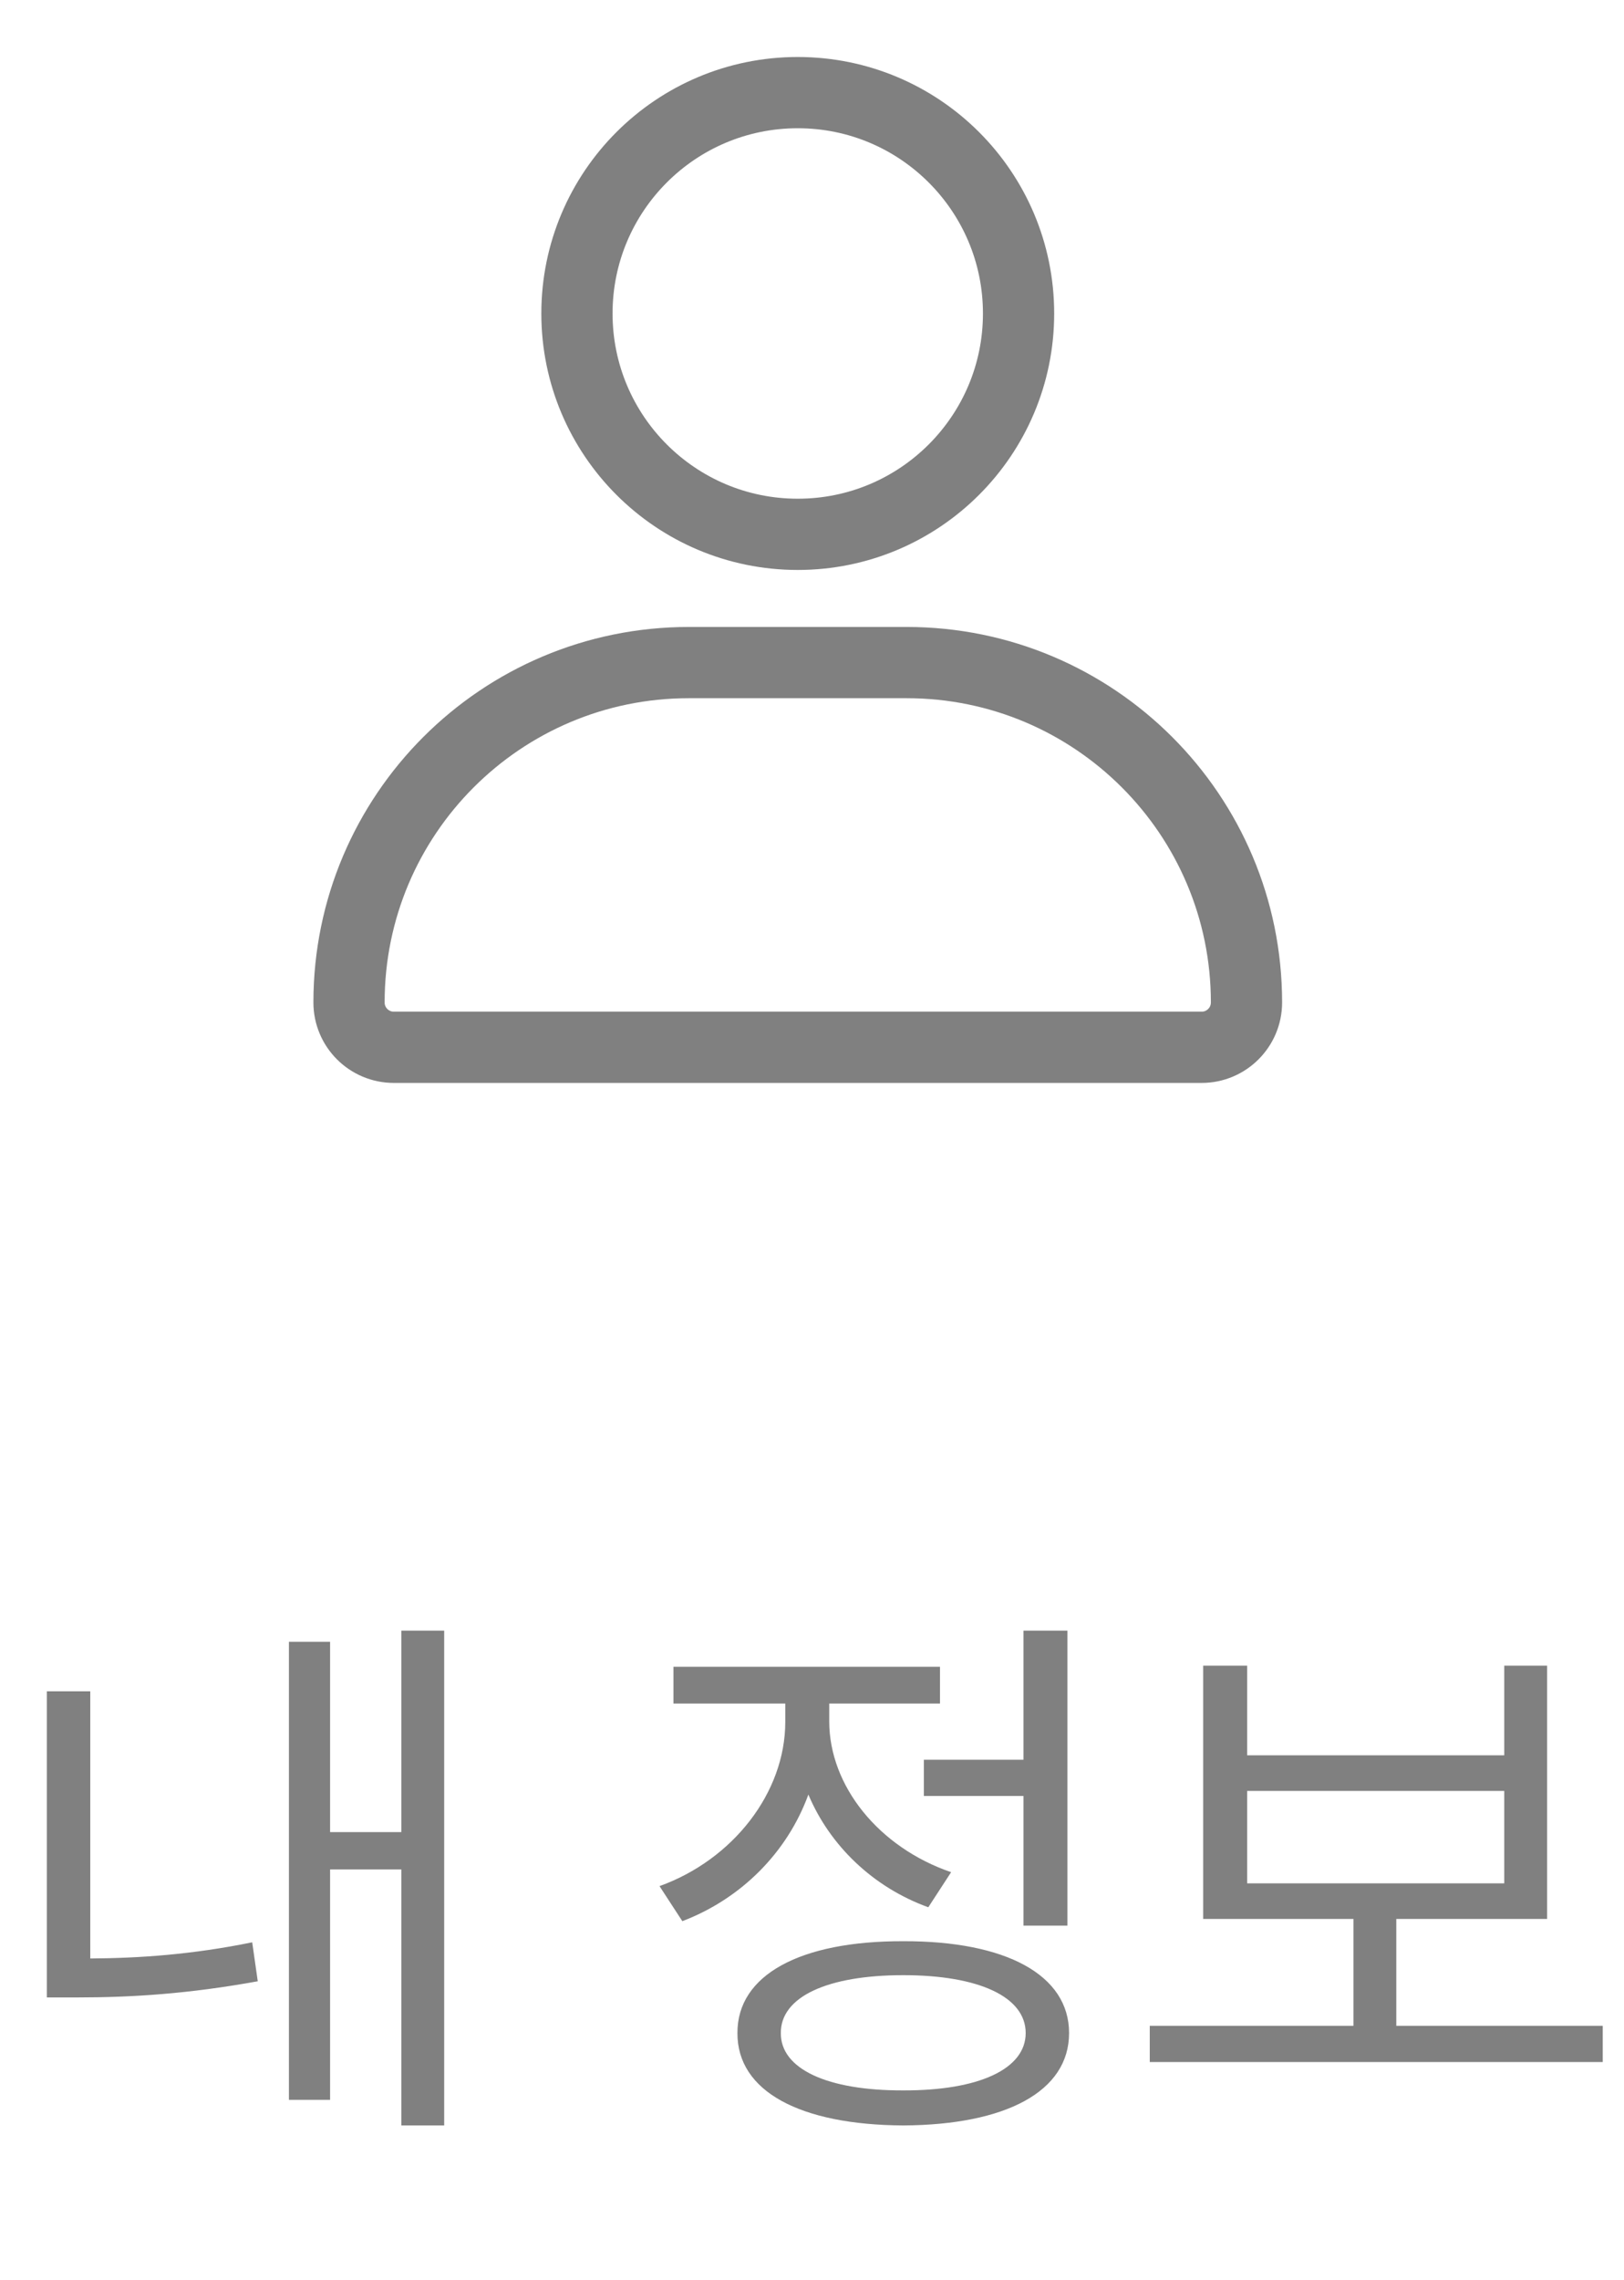 <svg width="57" height="80" viewBox="0 0 57 80" fill="none" xmlns="http://www.w3.org/2000/svg">
<circle cx="28" cy="11" r="7.75" stroke="#808080" stroke-width="2.5"/>
<path d="M24.177 23.25H31.823C38.41 23.25 43.75 28.59 43.75 35.176C43.75 36.045 43.045 36.75 42.176 36.75H13.823C12.954 36.75 12.25 36.045 12.25 35.176C12.25 28.59 17.59 23.25 24.177 23.25Z" stroke="#808080" stroke-width="2.5"/>
<path d="M15.59 57.219H14.086V64.289H11.586V57.609H10.141V73.684H11.586V65.598H14.086V74.582H15.59V57.219ZM1.645 70.09H2.719C4.633 70.09 6.625 69.963 9.047 69.523L8.852 68.156C6.742 68.586 4.887 68.713 3.168 68.723V59.348H1.645V70.09ZM37.465 57.219H35.922V61.75H32.426V63.02H35.922V67.57H37.465V57.219ZM23.148 66.184L23.949 67.414C26.02 66.623 27.631 65.002 28.373 62.971C29.125 64.758 30.639 66.223 32.582 66.926L33.383 65.695C30.844 64.826 29.105 62.668 29.105 60.402V59.777H32.992V58.488H23.637V59.777H27.562V60.422C27.562 62.902 25.727 65.256 23.148 66.184ZM25.883 71.34C25.873 73.391 28.09 74.562 31.703 74.582C35.307 74.562 37.523 73.391 37.523 71.34C37.523 69.299 35.307 68.107 31.703 68.117C28.09 68.107 25.873 69.299 25.883 71.34ZM27.406 71.34C27.396 70.07 29.037 69.309 31.703 69.309C34.359 69.309 36 70.07 36 71.34C36 72.6 34.359 73.361 31.703 73.352C29.037 73.361 27.396 72.6 27.406 71.34ZM56.254 71.086H49.008V67.336H54.301V58.449H52.797V61.594H43.773V58.449H42.23V67.336H47.504V71.086H40.355V72.356H56.254V71.086ZM43.773 66.086V62.844H52.797V66.086H43.773Z" fill="#808080"/>
</svg>
